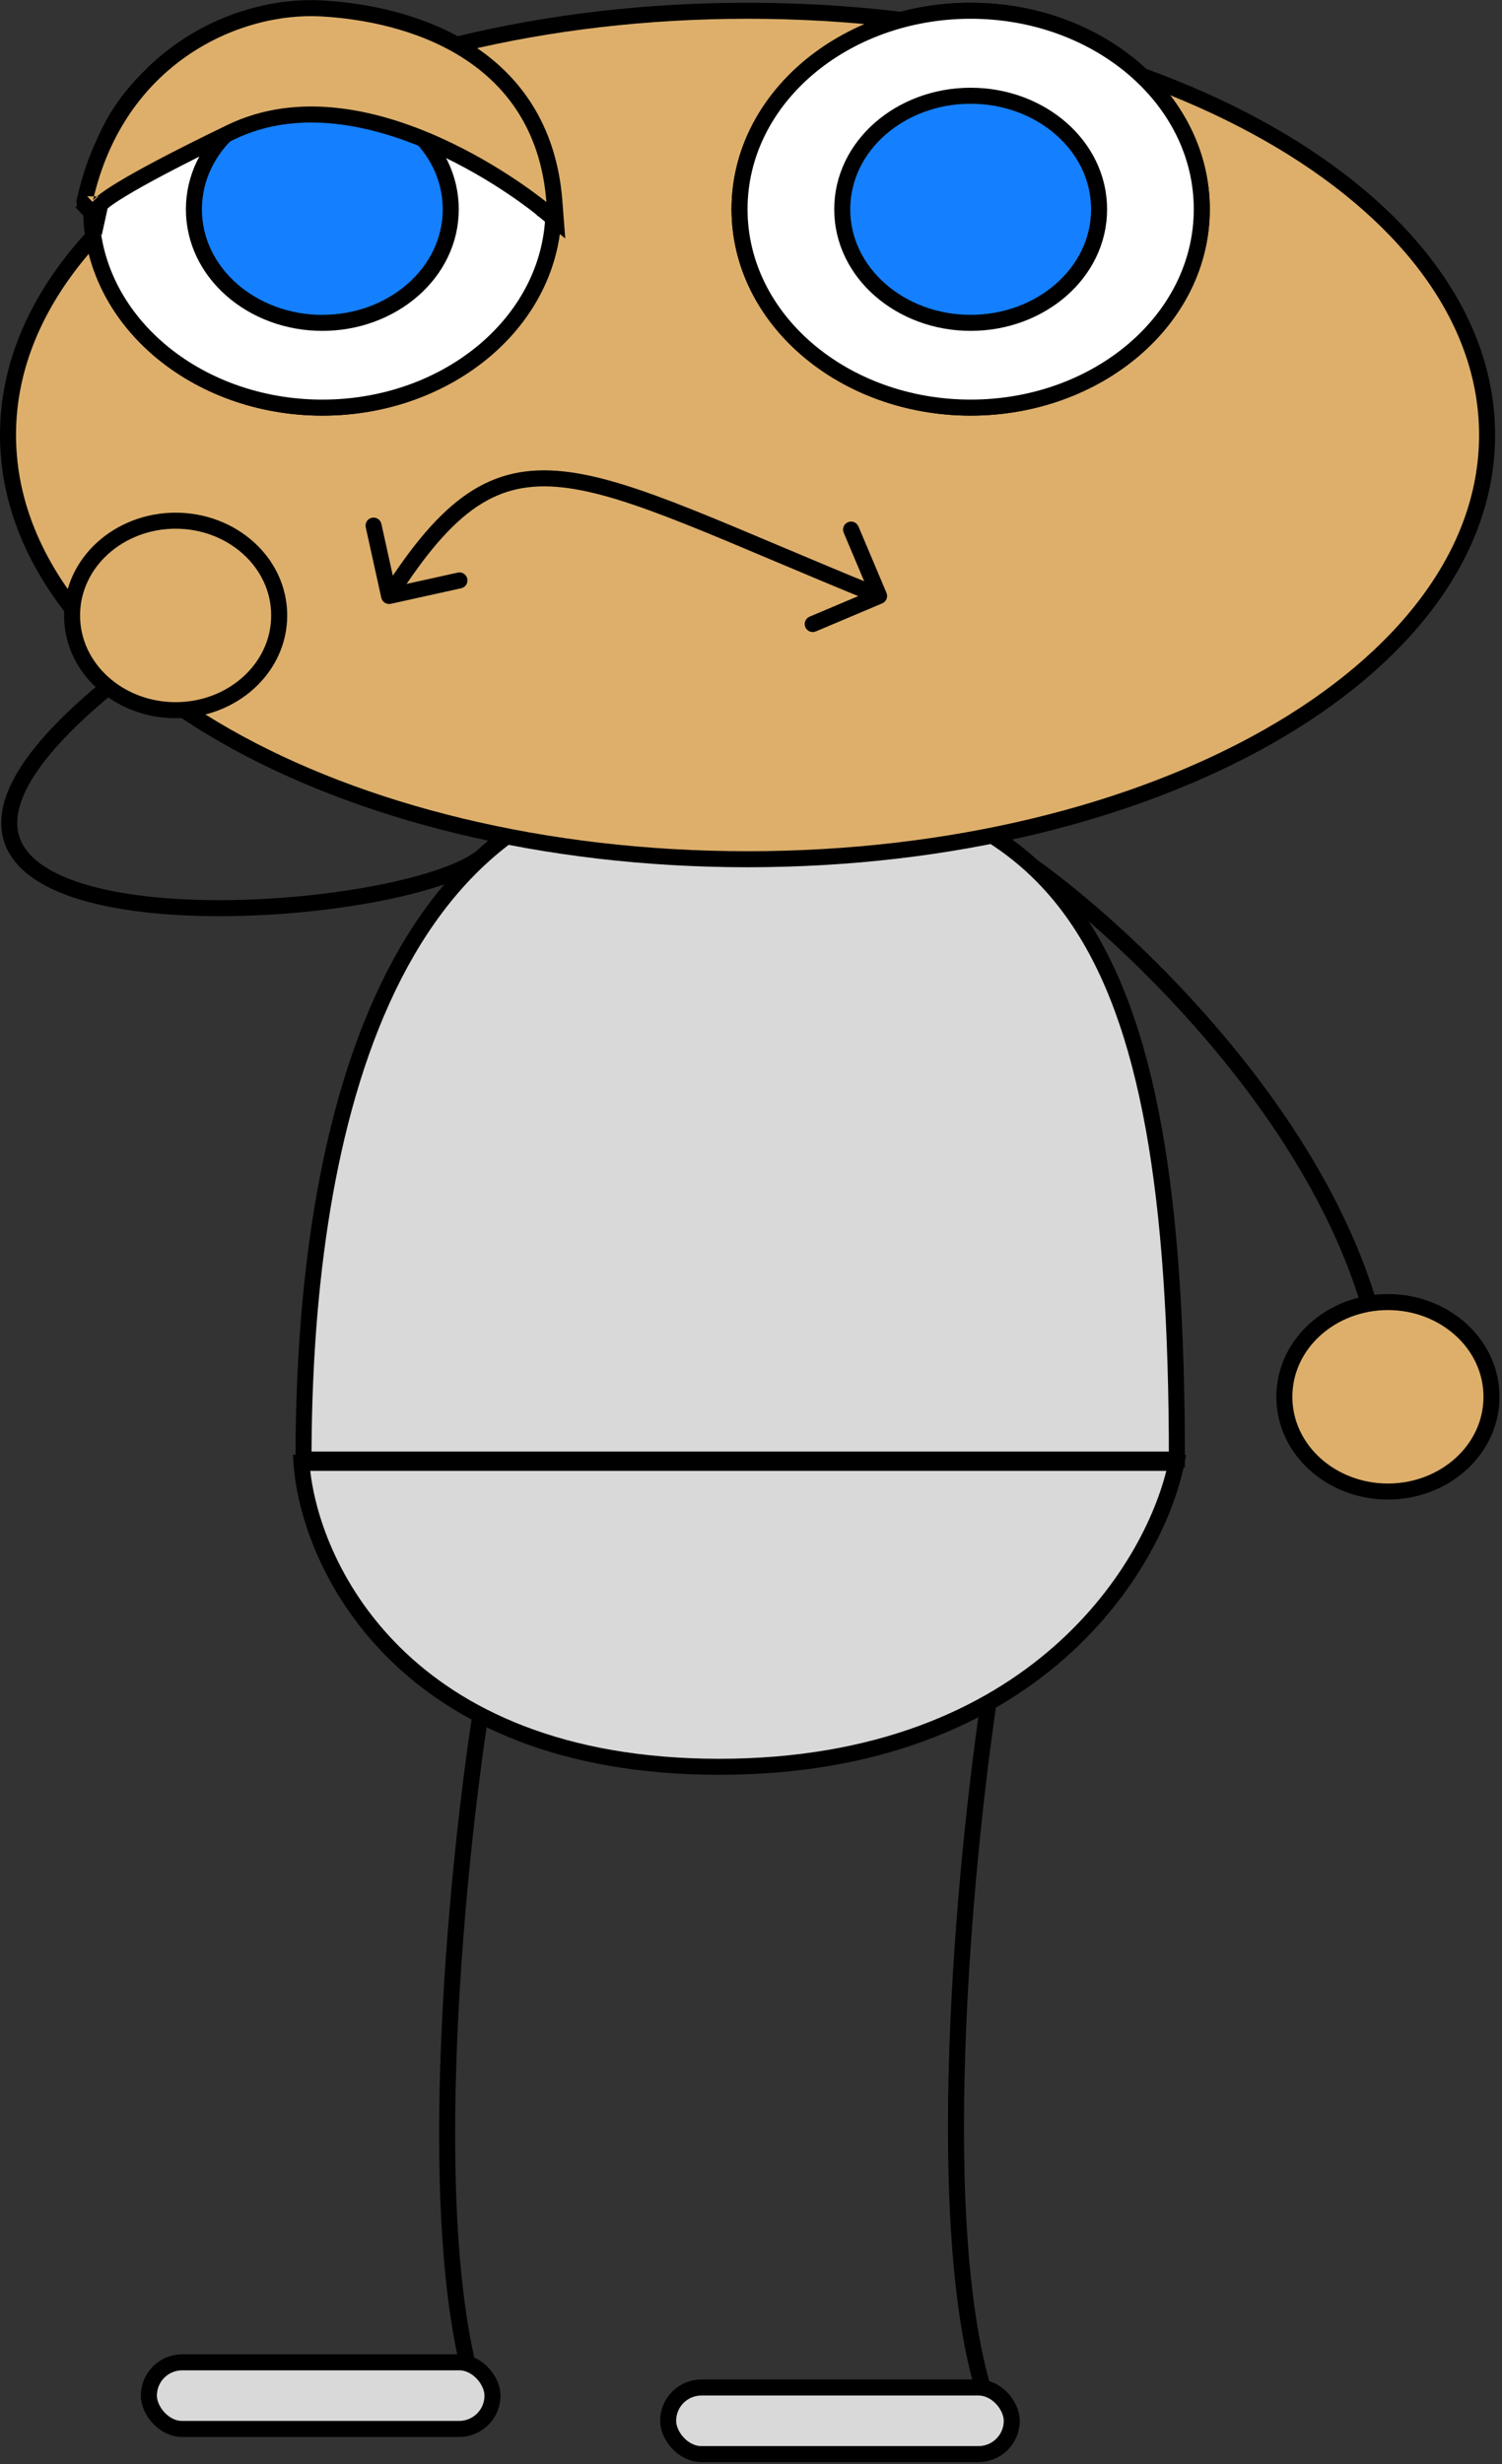 <svg width="469" height="769" viewBox="0 0 469 769" fill="none" xmlns="http://www.w3.org/2000/svg">
<rect x="0" y="0" width="469" height="769" fill="#333333" stroke="none"/>
<path d="M309.134 528.25C301.111 580.992 289.878 699.604 309.134 752.11" stroke="black" stroke-width="5"/>
<path d="M150.251 533.539C142.228 585.036 130.995 700.845 150.251 752.11" stroke="black" stroke-width="5"/>
<rect x="208.629" y="745.097" width="107.293" height="20.79" rx="10.395" fill="#D9D9D9" stroke="black" stroke-width="5"/>
<rect x="46.486" y="737.241" width="107.293" height="20.79" rx="10.395" fill="#D9D9D9" stroke="black" stroke-width="5"/>
<path d="M224.548 551.388C125.633 551.388 96.389 488.15 94.131 456.531H367.311C360.938 488.15 323.462 551.388 224.548 551.388Z" fill="#D9D9D9" stroke="black" stroke-width="5"/>
<path d="M149.821 267.908C117.929 291.281 -88 301 50 202" stroke="black" stroke-width="5"/>
<path d="M367.483 455.5H94.774C94.774 360.681 117.042 239.441 224.291 241.09C331.539 242.739 367.483 288.499 367.483 455.5Z" fill="#D9D9D9" stroke="black" stroke-width="5"/>
<path d="M322.424 270.396C352.721 292.007 416.786 352.123 430.676 419.701" stroke="black" stroke-width="5"/>
<path d="M433.378 465.488C451.004 465.488 465.717 452.474 465.717 435.92C465.717 419.366 451.004 406.351 433.378 406.351C415.752 406.351 401.039 419.366 401.039 435.92C401.039 452.474 415.752 465.488 433.378 465.488Z" fill="#DDAF6B" stroke="black" stroke-width="5"/>
<path d="M233.422 268.153C296.852 268.153 354.399 253.538 396.177 229.78C437.881 206.064 464.344 172.916 464.344 135.755C464.344 98.594 437.881 65.446 396.177 41.73C354.399 17.972 296.852 3.357 233.422 3.357C169.993 3.357 112.445 17.972 70.668 41.73C28.963 65.446 2.5 98.594 2.5 135.755C2.5 172.916 28.963 206.064 70.668 229.78C112.445 253.538 169.993 268.153 233.422 268.153Z" fill="#DDAF6B" stroke="black" stroke-width="5"/>
<path d="M100.648 127.214C140.117 127.214 172.815 99.846 172.815 65.287C172.815 30.728 140.117 3.361 100.648 3.361C61.178 3.361 28.48 30.728 28.48 65.287C28.48 99.846 61.178 127.214 100.648 127.214Z" fill="white" stroke="black" stroke-width="5"/>
<path d="M100.648 127.214C140.117 127.214 172.815 99.846 172.815 65.287C172.815 30.728 140.117 3.361 100.648 3.361C61.178 3.361 28.48 30.728 28.48 65.287C28.48 99.846 61.178 127.214 100.648 127.214Z" fill="white" stroke="black" stroke-width="5"/>
<path d="M100.647 100.765C122.472 100.765 140.746 85.198 140.746 65.324C140.746 45.45 122.472 29.883 100.647 29.883C78.822 29.883 60.548 45.45 60.548 65.324C60.548 85.198 78.822 100.765 100.647 100.765Z" fill="#1480FF" stroke="black" stroke-width="5"/>
<path d="M27.103 64.784L30.347 68.224L31.336 63.735C31.507 63.558 31.835 63.249 32.42 62.787C33.487 61.946 35.264 60.71 38.183 58.945C44.016 55.416 54.24 49.873 72.088 41.25C93.32 30.992 117.338 36.641 136.469 45.251C145.977 49.531 154.132 54.478 159.914 58.36C162.802 60.299 165.091 61.968 166.652 63.148C167.433 63.737 168.031 64.204 168.432 64.522C168.632 64.68 168.782 64.801 168.881 64.882C168.931 64.922 168.967 64.951 168.991 64.971L169.016 64.991L169.021 64.996L169.021 64.996L169.022 64.996L173.557 68.746L173.107 62.878C171.304 39.374 159.71 24.561 145.192 15.532C130.792 6.577 113.607 3.352 100.399 2.624C73.553 1.144 36.658 17.956 26.64 61.819C26.504 62.145 26.399 62.535 26.399 62.977C26.399 63.316 26.461 63.661 26.595 63.991C26.661 64.153 26.74 64.301 26.828 64.435C26.872 64.501 26.917 64.564 26.963 64.622C26.986 64.651 27.01 64.679 27.033 64.706C27.045 64.72 27.056 64.733 27.068 64.746L27.086 64.765L27.095 64.775L27.099 64.779C27.101 64.781 27.103 64.784 28.922 63.069L27.103 64.784Z" fill="#DDAF6B" stroke="black" stroke-width="5"/>
<path d="M303.089 127.21C342.558 127.21 375.256 99.842 375.256 65.283C375.256 30.724 342.558 3.357 303.089 3.357C263.62 3.357 230.922 30.724 230.922 65.283C230.922 99.842 263.62 127.21 303.089 127.21Z" fill="white" stroke="black" stroke-width="5"/>
<path d="M303.089 127.21C342.558 127.21 375.256 99.842 375.256 65.283C375.256 30.724 342.558 3.357 303.089 3.357C263.62 3.357 230.922 30.724 230.922 65.283C230.922 99.842 263.62 127.21 303.089 127.21Z" fill="white" stroke="black" stroke-width="5"/>
<path d="M303.089 100.761C324.914 100.761 343.188 85.194 343.188 65.32C343.188 45.446 324.914 29.879 303.089 29.879C281.264 29.879 262.99 45.446 262.99 65.32C262.99 85.194 281.264 100.761 303.089 100.761Z" fill="#1480FF" stroke="black" stroke-width="5"/>
<path d="M119.059 186.538C119.357 187.886 120.691 188.738 122.04 188.44L144.009 183.583C145.357 183.285 146.209 181.951 145.911 180.603C145.613 179.254 144.278 178.403 142.93 178.701L123.401 183.018L119.085 163.489C118.787 162.141 117.452 161.29 116.104 161.588C114.756 161.886 113.904 163.22 114.202 164.569L119.059 186.538ZM275.472 188.303C276.744 187.766 277.34 186.299 276.803 185.027L268.051 164.299C267.514 163.027 266.048 162.431 264.776 162.968C263.504 163.505 262.908 164.972 263.445 166.244L271.224 184.669L252.799 192.448C251.528 192.985 250.932 194.452 251.469 195.724C252.006 196.996 253.472 197.592 254.744 197.055L275.472 188.303ZM123.608 187.343C132.802 172.93 140.766 163.595 148.91 158.121C156.932 152.729 165.292 150.977 175.602 152.109C186.047 153.257 198.427 157.357 214.371 163.713C230.4 170.102 249.38 178.493 273.559 188.316L275.441 183.683C251.62 174.006 232.1 165.397 216.223 159.068C200.26 152.705 187.328 148.367 176.148 147.139C164.833 145.896 155.256 147.831 146.121 153.971C137.109 160.028 128.698 170.067 119.392 184.654L123.608 187.343Z" fill="black"/>
<path d="M54.839 221.637C72.464 221.637 87.178 208.623 87.178 192.069C87.178 175.515 72.464 162.5 54.839 162.5C37.213 162.5 22.5 175.515 22.5 192.069C22.5 208.623 37.213 221.637 54.839 221.637Z" fill="#DDAF6B" stroke="black" stroke-width="5"/>
</svg>
